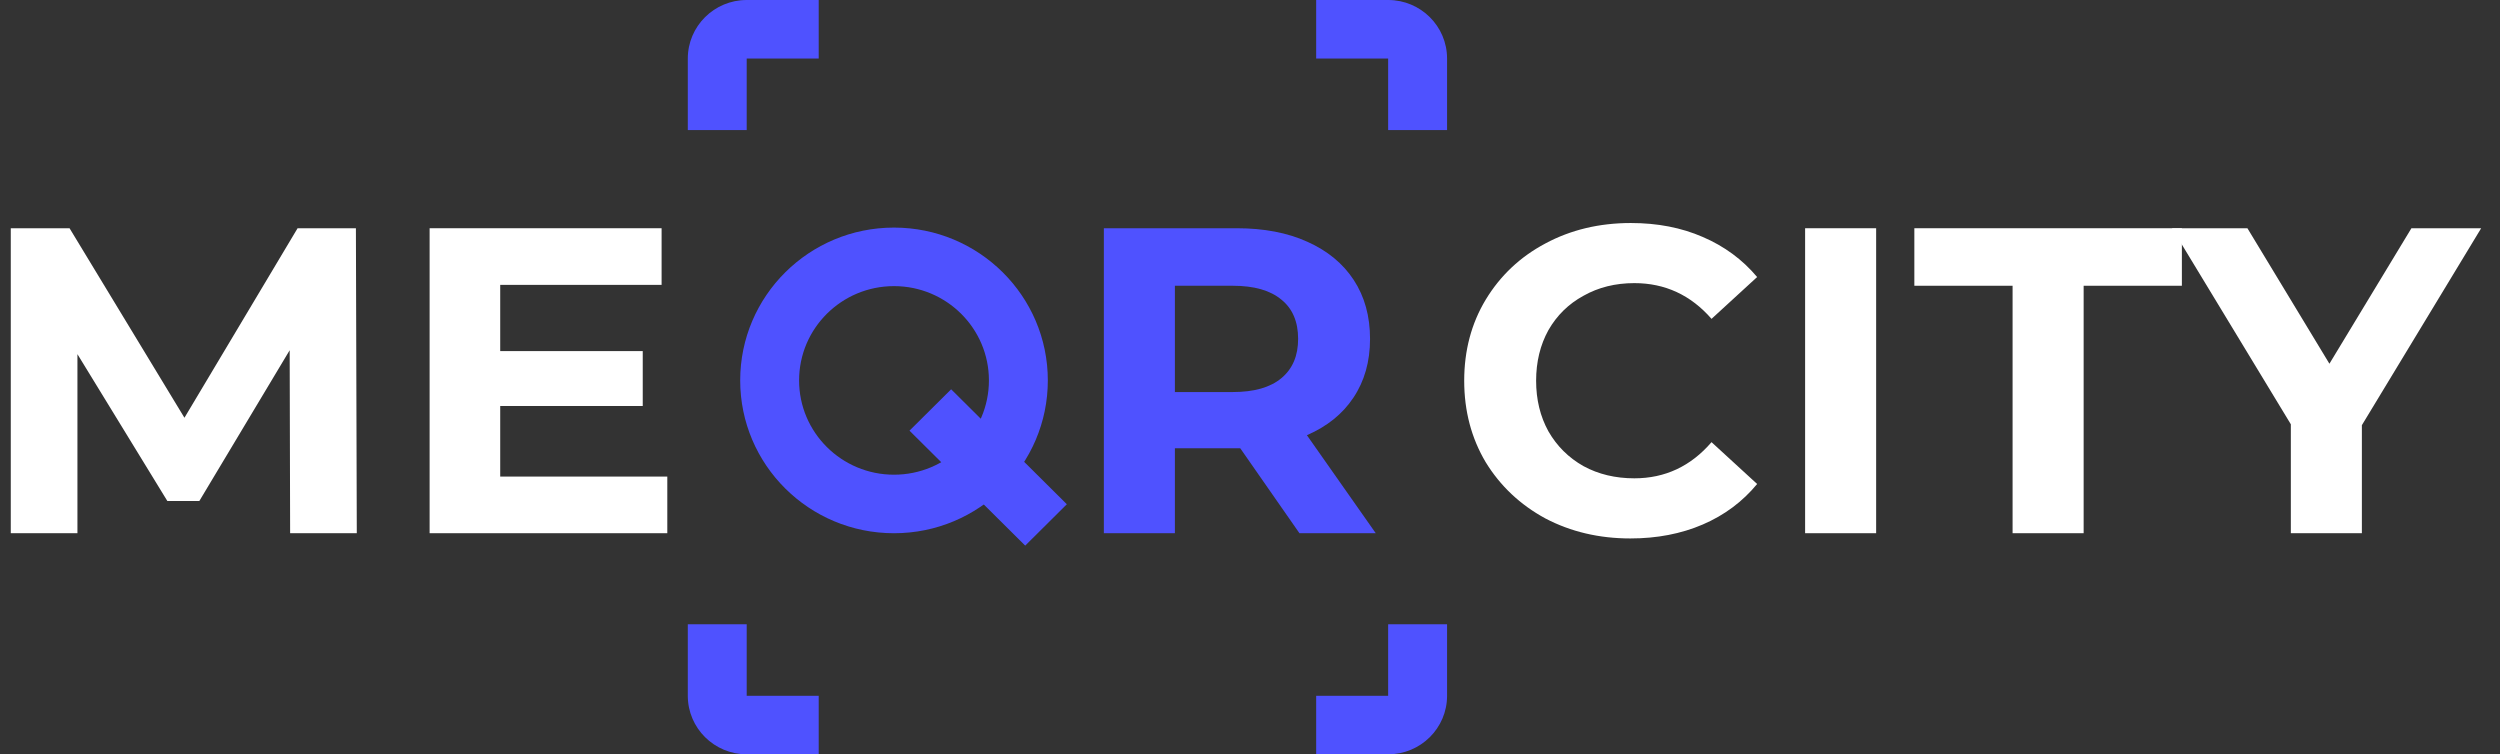 <svg width="116" height="35" viewBox="0 0 116 35" fill="none" xmlns="http://www.w3.org/2000/svg">
<rect x="0" y="0" width="116" height="35" fill="#333333" stroke="none"/>
<path d="M44.133 18.063L49.501 23.397L47.569 25.317L42.2 19.983L44.133 18.063Z" fill="#4F52FF"/>
<path fill-rule="evenodd" clip-rule="evenodd" d="M41.482 22.026C43.914 22.026 45.886 20.067 45.886 17.651C45.886 15.235 43.914 13.276 41.482 13.276C39.05 13.276 37.078 15.235 37.078 17.651C37.078 20.067 39.05 22.026 41.482 22.026ZM41.482 24.742C45.423 24.742 48.619 21.567 48.619 17.651C48.619 13.735 45.423 10.56 41.482 10.56C37.54 10.56 34.345 13.735 34.345 17.651C34.345 21.567 37.54 24.742 41.482 24.742Z" fill="#4F52FF"/>
<path d="M60.294 24.741L57.547 20.799H57.384H54.515V24.741H51.219V10.59H57.384C58.646 10.59 59.738 10.799 60.66 11.217C61.596 11.635 62.315 12.228 62.817 12.996C63.319 13.764 63.57 14.674 63.57 15.725C63.57 16.776 63.312 17.686 62.797 18.454C62.295 19.209 61.576 19.788 60.64 20.193L63.835 24.741H60.294ZM60.233 15.725C60.233 14.93 59.975 14.323 59.46 13.906C58.944 13.474 58.191 13.259 57.201 13.259H54.515V18.191H57.201C58.191 18.191 58.944 17.976 59.46 17.544C59.975 17.113 60.233 16.507 60.233 15.725Z" fill="#4F52FF"/>
<path d="M75.65 24.984C74.199 24.984 72.883 24.674 71.703 24.054C70.536 23.42 69.614 22.551 68.936 21.446C68.271 20.327 67.939 19.067 67.939 17.666C67.939 16.264 68.271 15.011 68.936 13.906C69.614 12.787 70.536 11.918 71.703 11.298C72.883 10.664 74.206 10.348 75.671 10.348C76.905 10.348 78.018 10.563 79.008 10.995C80.012 11.426 80.853 12.046 81.531 12.854L79.415 14.795C78.452 13.69 77.258 13.137 75.834 13.137C74.952 13.137 74.165 13.333 73.473 13.724C72.781 14.101 72.239 14.633 71.845 15.321C71.466 16.008 71.276 16.79 71.276 17.666C71.276 18.542 71.466 19.323 71.845 20.011C72.239 20.698 72.781 21.237 73.473 21.628C74.165 22.005 74.952 22.194 75.834 22.194C77.258 22.194 78.452 21.635 79.415 20.516L81.531 22.457C80.853 23.279 80.012 23.905 79.008 24.337C78.004 24.768 76.885 24.984 75.65 24.984Z" fill="white"/>
<path d="M83.757 10.59H87.053V24.741H83.757V10.59Z" fill="white"/>
<path d="M93.384 13.259H88.826V10.59H101.239V13.259H96.681V24.741H93.384V13.259Z" fill="white"/>
<path d="M109.591 19.728V24.741H106.295V19.687L100.78 10.59H104.28L108.085 16.877L111.89 10.59H115.126L109.591 19.728Z" fill="white"/>
<path d="M13.462 24.741L13.441 16.251L9.25 23.245H7.764L3.593 16.433V24.741H0.5V10.59H3.227L8.558 19.384L13.808 10.59H16.514L16.555 24.741H13.462Z" fill="white"/>
<path d="M30.963 22.113V24.741H19.934V10.59H30.698V13.218H23.21V16.291H29.823V18.838H23.21V22.113H30.963Z" fill="white"/>
<path d="M61.07 2.716H64.41V6.034H67.144V2.716C67.144 1.216 65.92 0 64.41 0H61.07V2.716Z" fill="#4F52FF"/>
<path d="M67.144 28.965H64.41V32.285H61.07V35H64.41C65.92 35 67.144 33.784 67.144 32.285V28.965Z" fill="#4F52FF"/>
<path d="M37.988 35V32.285H34.647V28.965H31.914V32.285C31.914 33.784 33.138 35 34.647 35H37.988Z" fill="#4F52FF"/>
<path d="M31.914 6.034H34.647V2.716H37.988V0H34.647C33.138 0 31.914 1.216 31.914 2.716V6.034Z" fill="#4F52FF"/>
</svg>
